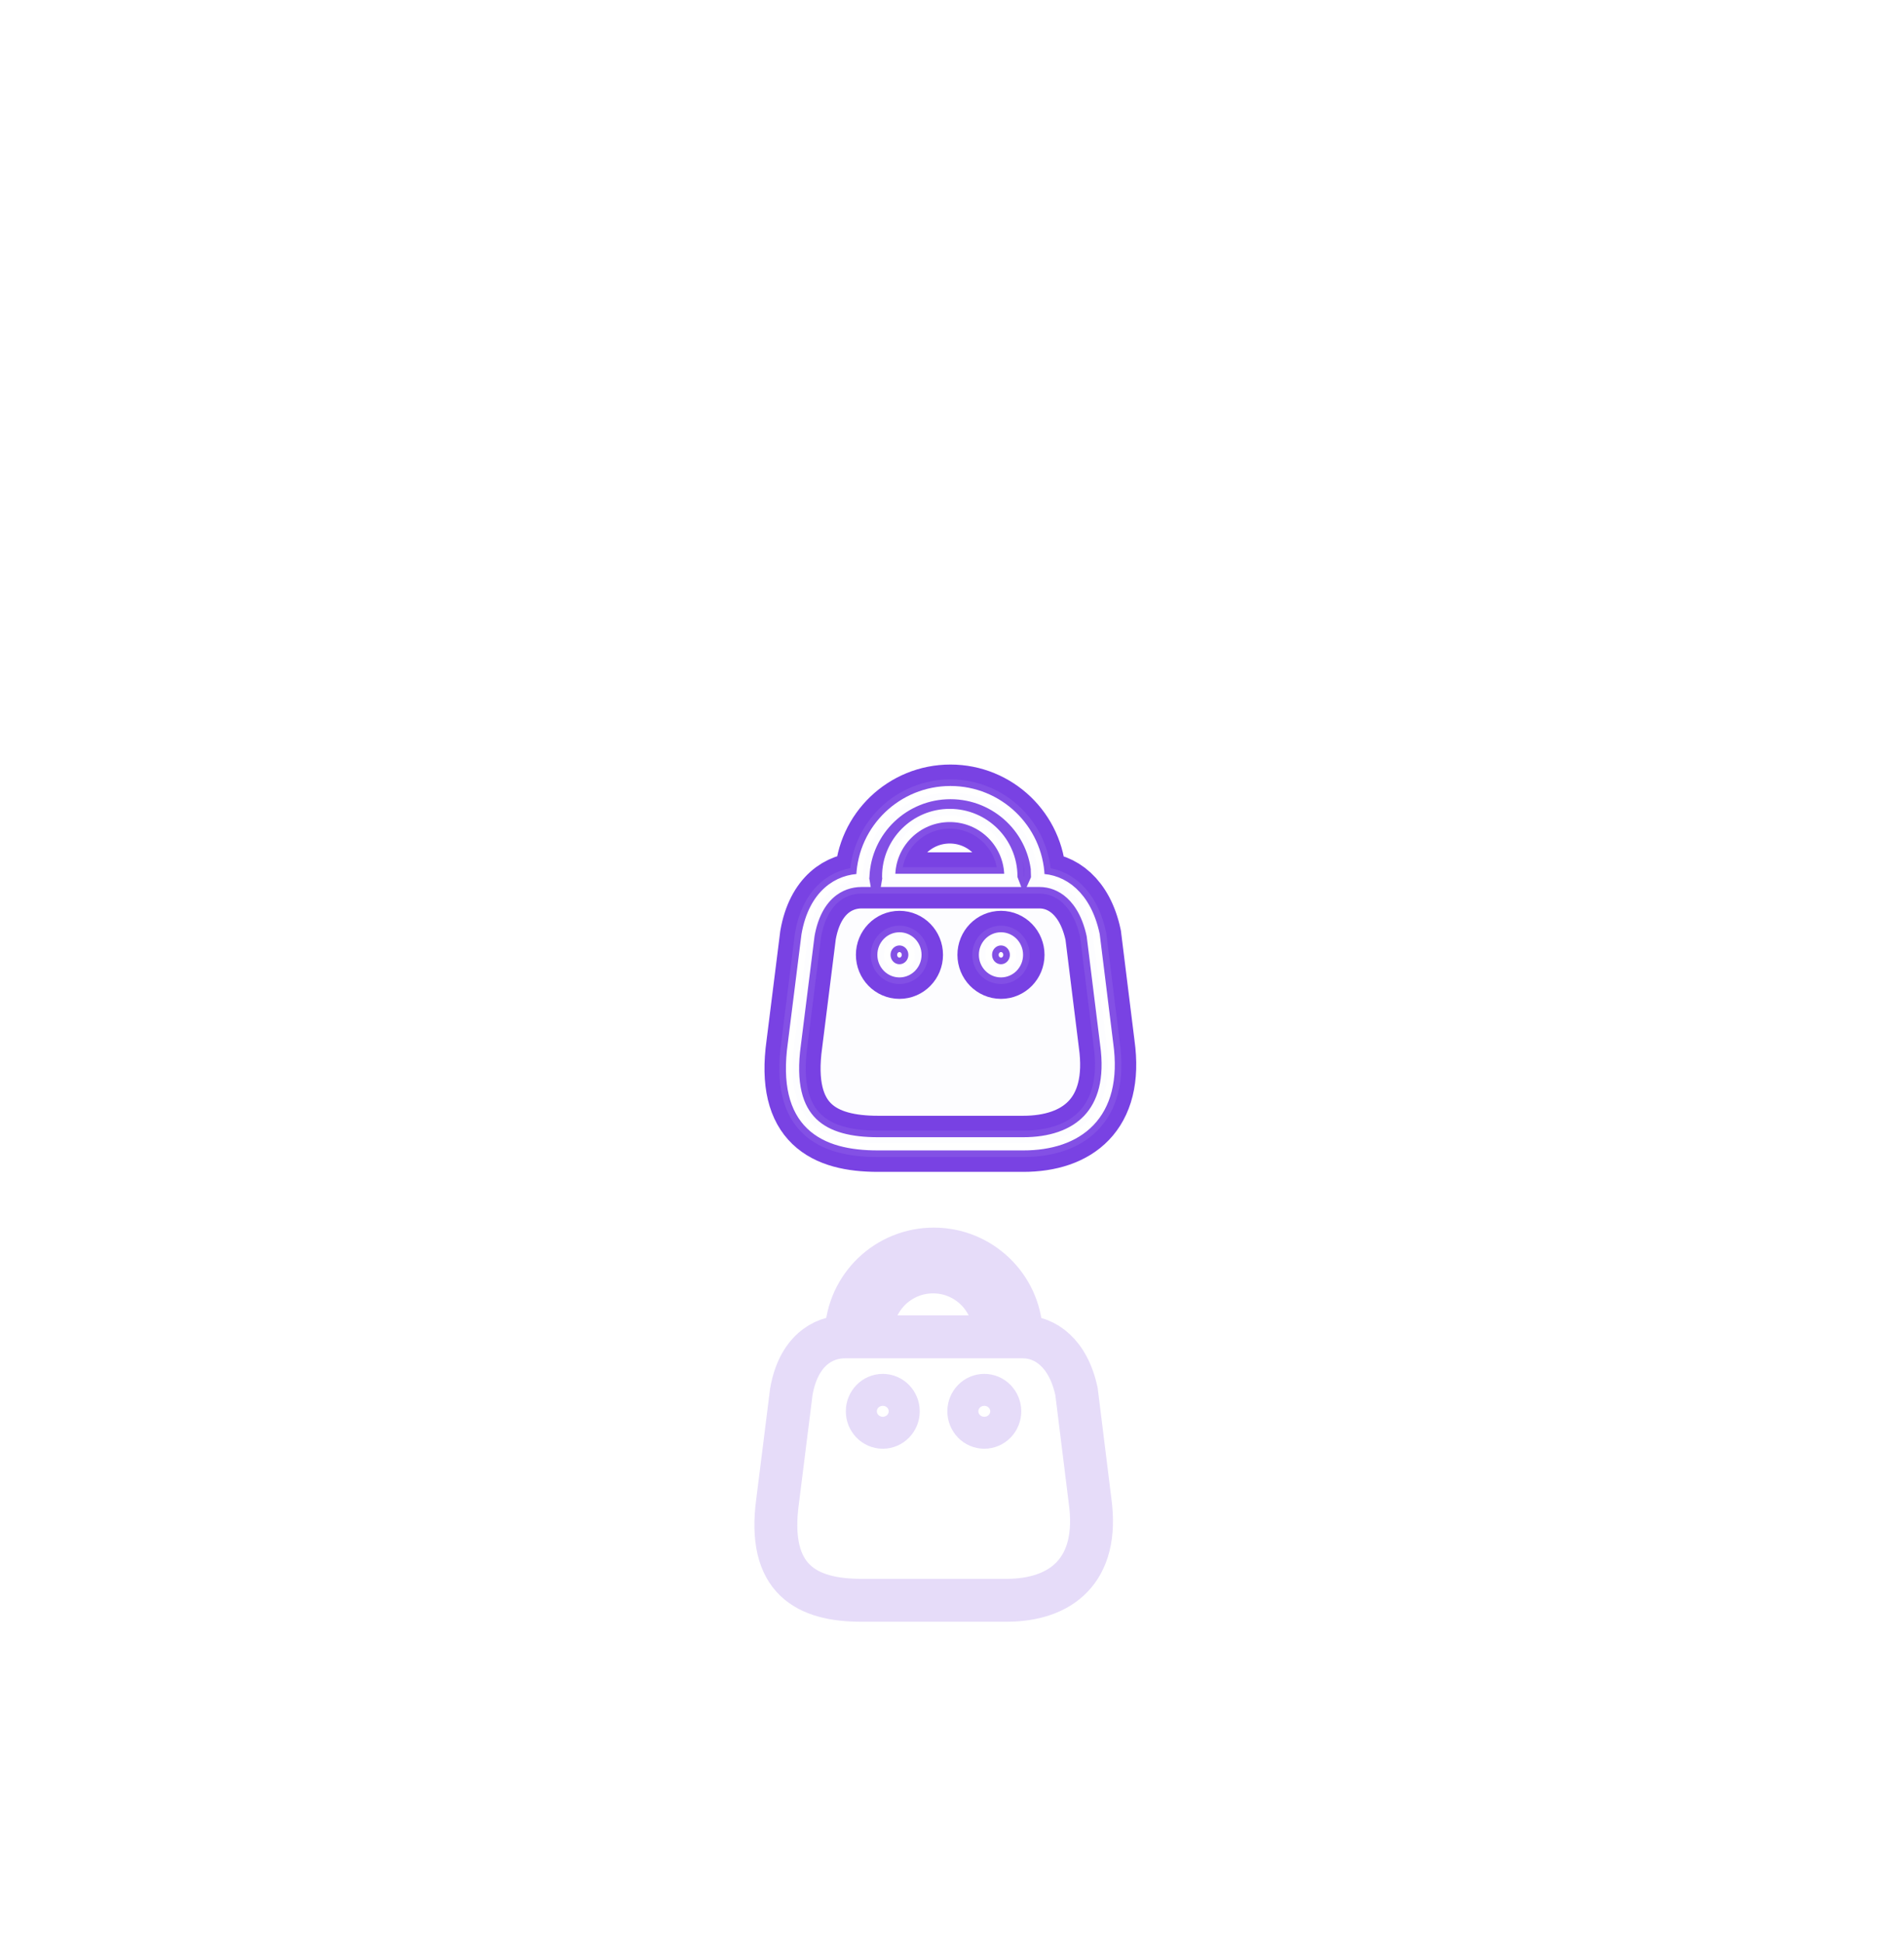 <svg width="197" height="201" viewBox="0 0 197 201" fill="none" xmlns="http://www.w3.org/2000/svg">
<g style="mix-blend-mode:hard-light" filter="url(#filter0_f_1_1963)">
<path fill-rule="evenodd" clip-rule="evenodd" d="M107.277 91.084C107.334 90.956 107.361 90.815 107.356 90.674H107.403C107.2 85.826 103.202 82 98.34 82C93.477 82 89.479 85.826 89.276 90.674C89.252 90.81 89.252 90.949 89.276 91.084H89.134C86.809 91.084 84.323 92.621 83.602 96.753L82.19 108.008C81.036 116.271 85.285 118.337 90.834 118.337H105.876C111.409 118.337 115.53 115.346 114.504 108.008L113.109 96.753C112.259 92.737 109.853 91.084 107.56 91.084H107.277ZM104.669 91.084C104.618 90.953 104.592 90.815 104.59 90.674C104.59 87.191 101.76 84.366 98.268 84.366C94.777 84.366 91.947 87.191 91.947 90.674C91.971 90.81 91.971 90.949 91.947 91.084H104.669ZM93.063 100.439C92.177 100.439 91.459 99.699 91.459 98.786C91.459 97.873 92.177 97.133 93.063 97.133C93.949 97.133 94.667 97.873 94.667 98.786C94.667 99.699 93.949 100.439 93.063 100.439ZM101.963 98.786C101.963 99.699 102.681 100.439 103.567 100.439C104.453 100.439 105.171 99.699 105.171 98.786C105.171 97.873 104.453 97.133 103.567 97.133C102.681 97.133 101.963 97.873 101.963 98.786Z" stroke="#773EE3" stroke-width="4.438"/>
</g>
<g style="mix-blend-mode:hard-light" filter="url(#filter1_f_1_1963)">
<path fill-rule="evenodd" clip-rule="evenodd" d="M107.277 91.084C107.334 90.956 107.361 90.815 107.356 90.674H107.403C107.2 85.826 103.202 82 98.34 82C93.477 82 89.479 85.826 89.276 90.674C89.252 90.81 89.252 90.949 89.276 91.084H89.134C86.809 91.084 84.323 92.621 83.602 96.753L82.19 108.008C81.036 116.271 85.285 118.337 90.834 118.337H105.876C111.409 118.337 115.53 115.346 114.504 108.008L113.109 96.753C112.259 92.737 109.853 91.084 107.56 91.084H107.277ZM104.669 91.084C104.618 90.953 104.592 90.815 104.59 90.674C104.59 87.191 101.76 84.366 98.268 84.366C94.777 84.366 91.947 87.191 91.947 90.674C91.971 90.81 91.971 90.949 91.947 91.084H104.669ZM93.063 100.439C92.177 100.439 91.459 99.699 91.459 98.786C91.459 97.873 92.177 97.133 93.063 97.133C93.949 97.133 94.667 97.873 94.667 98.786C94.667 99.699 93.949 100.439 93.063 100.439ZM101.963 98.786C101.963 99.699 102.681 100.439 103.567 100.439C104.453 100.439 105.171 99.699 105.171 98.786C105.171 97.873 104.453 97.133 103.567 97.133C102.681 97.133 101.963 97.873 101.963 98.786Z" stroke="#7942E3" stroke-width="5.804"/>
</g>
<g style="mix-blend-mode:hard-light" filter="url(#filter2_ddi_1_1963)">
<path fill-rule="evenodd" clip-rule="evenodd" d="M107.277 91.084C107.334 90.956 107.361 90.815 107.356 90.674H107.403C107.2 85.826 103.202 82 98.34 82C93.477 82 89.479 85.826 89.276 90.674C89.252 90.81 89.252 90.949 89.276 91.084H89.134C86.809 91.084 84.323 92.621 83.602 96.753L82.19 108.008C81.036 116.271 85.285 118.337 90.834 118.337H105.876C111.409 118.337 115.53 115.346 114.504 108.008L113.109 96.753C112.259 92.737 109.853 91.084 107.56 91.084H107.277ZM104.669 91.084C104.618 90.953 104.592 90.815 104.59 90.674C104.59 87.191 101.76 84.366 98.268 84.366C94.777 84.366 91.947 87.191 91.947 90.674C91.971 90.81 91.971 90.949 91.947 91.084H104.669ZM93.063 100.439C92.177 100.439 91.459 99.699 91.459 98.786C91.459 97.873 92.177 97.133 93.063 97.133C93.949 97.133 94.667 97.873 94.667 98.786C94.667 99.699 93.949 100.439 93.063 100.439ZM101.963 98.786C101.963 99.699 102.681 100.439 103.567 100.439C104.453 100.439 105.171 99.699 105.171 98.786C105.171 97.873 104.453 97.133 103.567 97.133C102.681 97.133 101.963 97.873 101.963 98.786Z" stroke="#8350E5" stroke-opacity="0.2" stroke-width="4.438"/>
</g>
<g filter="url(#filter3_f_1_1963)">
<path fill-rule="evenodd" clip-rule="evenodd" d="M107.277 91.084C107.334 90.956 107.361 90.815 107.356 90.674H107.403C107.2 85.826 103.202 82 98.34 82C93.477 82 89.479 85.826 89.276 90.674C89.252 90.81 89.252 90.949 89.276 91.084H89.134C86.809 91.084 84.323 92.621 83.602 96.753L82.19 108.008C81.036 116.271 85.285 118.337 90.834 118.337H105.876C111.409 118.337 115.53 115.346 114.504 108.008L113.109 96.753C112.259 92.737 109.853 91.084 107.56 91.084H107.277ZM104.669 91.084C104.618 90.953 104.592 90.815 104.59 90.674C104.59 87.191 101.76 84.366 98.268 84.366C94.777 84.366 91.947 87.191 91.947 90.674C91.971 90.81 91.971 90.949 91.947 91.084H104.669ZM93.063 100.439C92.177 100.439 91.459 99.699 91.459 98.786C91.459 97.873 92.177 97.133 93.063 97.133C93.949 97.133 94.667 97.873 94.667 98.786C94.667 99.699 93.949 100.439 93.063 100.439ZM101.963 98.786C101.963 99.699 102.681 100.439 103.567 100.439C104.453 100.439 105.171 99.699 105.171 98.786C105.171 97.873 104.453 97.133 103.567 97.133C102.681 97.133 101.963 97.873 101.963 98.786Z" stroke="#8350E5" stroke-width="2.731"/>
</g>
<g filter="url(#filter4_f_1_1963)">
<path fill-rule="evenodd" clip-rule="evenodd" d="M107.277 91.084C107.334 90.956 107.361 90.815 107.356 90.674H107.403C107.2 85.826 103.202 82 98.34 82C93.477 82 89.479 85.826 89.276 90.674C89.252 90.81 89.252 90.949 89.276 91.084H89.134C86.809 91.084 84.323 92.621 83.602 96.753L82.19 108.008C81.036 116.271 85.285 118.337 90.834 118.337H105.876C111.409 118.337 115.53 115.346 114.504 108.008L113.109 96.753C112.259 92.737 109.853 91.084 107.56 91.084H107.277ZM104.669 91.084C104.618 90.953 104.592 90.815 104.59 90.674C104.59 87.191 101.76 84.366 98.268 84.366C94.777 84.366 91.947 87.191 91.947 90.674C91.971 90.81 91.971 90.949 91.947 91.084H104.669ZM93.063 100.439C92.177 100.439 91.459 99.699 91.459 98.786C91.459 97.873 92.177 97.133 93.063 97.133C93.949 97.133 94.667 97.873 94.667 98.786C94.667 99.699 93.949 100.439 93.063 100.439ZM101.963 98.786C101.963 99.699 102.681 100.439 103.567 100.439C104.453 100.439 105.171 99.699 105.171 98.786C105.171 97.873 104.453 97.133 103.567 97.133C102.681 97.133 101.963 97.873 101.963 98.786Z" stroke="white" stroke-width="1.366"/>
</g>
<g filter="url(#filter5_b_1_1963)">
<path fill-rule="evenodd" clip-rule="evenodd" d="M107.267 91.072C107.325 90.943 107.352 90.803 107.346 90.662H107.394C107.191 85.821 103.194 82 98.333 82C93.472 82 89.476 85.821 89.273 90.662C89.249 90.798 89.249 90.936 89.273 91.072H89.131C86.807 91.072 84.322 92.606 83.601 96.732L82.19 107.971C81.036 116.223 85.284 118.286 90.831 118.286H105.867C111.398 118.286 115.517 115.299 114.491 107.971L113.097 96.732C112.247 92.722 109.843 91.072 107.55 91.072H107.267ZM104.66 91.072C104.61 90.941 104.583 90.802 104.581 90.662C104.581 87.183 101.752 84.363 98.262 84.363C94.772 84.363 91.943 87.183 91.943 90.662C91.967 90.798 91.967 90.936 91.943 91.072H104.66ZM93.059 100.413C92.174 100.413 91.456 99.674 91.456 98.762C91.456 97.851 92.174 97.112 93.059 97.112C93.944 97.112 94.662 97.851 94.662 98.762C94.662 99.674 93.944 100.413 93.059 100.413ZM101.956 98.762C101.956 99.674 102.673 100.413 103.559 100.413C104.444 100.413 105.162 99.674 105.162 98.762C105.162 97.851 104.444 97.112 103.559 97.112C102.673 97.112 101.956 97.851 101.956 98.762Z" fill="#5B1ED0" fill-opacity="0.01"/>
</g>
<defs>
<filter id="filter0_f_1_1963" x="0.189" y="0.187" width="196.284" height="199.963" filterUnits="userSpaceOnUse" color-interpolation-filters="sRGB">
<feFlood flood-opacity="0" result="BackgroundImageFix"/>
<feBlend mode="normal" in="SourceGraphic" in2="BackgroundImageFix" result="shape"/>
<feGaussianBlur stdDeviation="39.797" result="effect1_foregroundBlur_1_1963"/>
</filter>
<filter id="filter1_f_1_1963" x="52.569" y="52.567" width="91.524" height="95.203" filterUnits="userSpaceOnUse" color-interpolation-filters="sRGB">
<feFlood flood-opacity="0" result="BackgroundImageFix"/>
<feBlend mode="normal" in="SourceGraphic" in2="BackgroundImageFix" result="shape"/>
<feGaussianBlur stdDeviation="13.266" result="effect1_foregroundBlur_1_1963"/>
</filter>
<filter id="filter2_ddi_1_1963" x="45.292" y="71.822" width="106.078" height="109.757" filterUnits="userSpaceOnUse" color-interpolation-filters="sRGB">
<feFlood flood-opacity="0" result="BackgroundImageFix"/>
<feColorMatrix in="SourceAlpha" type="matrix" values="0 0 0 0 0 0 0 0 0 0 0 0 0 0 0 0 0 0 127 0" result="hardAlpha"/>
<feOffset dy="17.245"/>
<feGaussianBlur stdDeviation="6.633"/>
<feColorMatrix type="matrix" values="0 0 0 0 0.115 0 0 0 0 0.038 0 0 0 0 0.262 0 0 0 0.7 0"/>
<feBlend mode="multiply" in2="BackgroundImageFix" result="effect1_dropShadow_1_1963"/>
<feColorMatrix in="SourceAlpha" type="matrix" values="0 0 0 0 0 0 0 0 0 0 0 0 0 0 0 0 0 0 127 0" result="hardAlpha"/>
<feOffset dy="26.531"/>
<feGaussianBlur stdDeviation="17.245"/>
<feColorMatrix type="matrix" values="0 0 0 0 0.229 0 0 0 0 0.076 0 0 0 0 0.524 0 0 0 1 0"/>
<feBlend mode="color-dodge" in2="effect1_dropShadow_1_1963" result="effect2_dropShadow_1_1963"/>
<feBlend mode="normal" in="SourceGraphic" in2="effect2_dropShadow_1_1963" result="shape"/>
<feColorMatrix in="SourceAlpha" type="matrix" values="0 0 0 0 0 0 0 0 0 0 0 0 0 0 0 0 0 0 127 0" result="hardAlpha"/>
<feOffset dx="-1.725" dy="3.449"/>
<feGaussianBlur stdDeviation="0.862"/>
<feComposite in2="hardAlpha" operator="arithmetic" k2="-1" k3="1"/>
<feColorMatrix type="matrix" values="0 0 0 0 1 0 0 0 0 1 0 0 0 0 1 0 0 0 0.5 0"/>
<feBlend mode="normal" in2="shape" result="effect3_innerShadow_1_1963"/>
</filter>
<filter id="filter3_f_1_1963" x="79.953" y="79.952" width="36.756" height="40.434" filterUnits="userSpaceOnUse" color-interpolation-filters="sRGB">
<feFlood flood-opacity="0" result="BackgroundImageFix"/>
<feBlend mode="normal" in="SourceGraphic" in2="BackgroundImageFix" result="shape"/>
<feGaussianBlur stdDeviation="0.341" result="effect1_foregroundBlur_1_1963"/>
</filter>
<filter id="filter4_f_1_1963" x="80.862" y="80.862" width="34.936" height="38.613" filterUnits="userSpaceOnUse" color-interpolation-filters="sRGB">
<feFlood flood-opacity="0" result="BackgroundImageFix"/>
<feBlend mode="normal" in="SourceGraphic" in2="BackgroundImageFix" result="shape"/>
<feGaussianBlur stdDeviation="0.228" result="effect1_foregroundBlur_1_1963"/>
</filter>
<filter id="filter5_b_1_1963" x="66" y="66" width="64.649" height="68.286" filterUnits="userSpaceOnUse" color-interpolation-filters="sRGB">
<feFlood flood-opacity="0" result="BackgroundImageFix"/>
<feGaussianBlur in="BackgroundImageFix" stdDeviation="8"/>
<feComposite in2="SourceAlpha" operator="in" result="effect1_backgroundBlur_1_1963"/>
<feBlend mode="normal" in="SourceGraphic" in2="effect1_backgroundBlur_1_1963" result="shape"/>
</filter>
</defs>
</svg>
